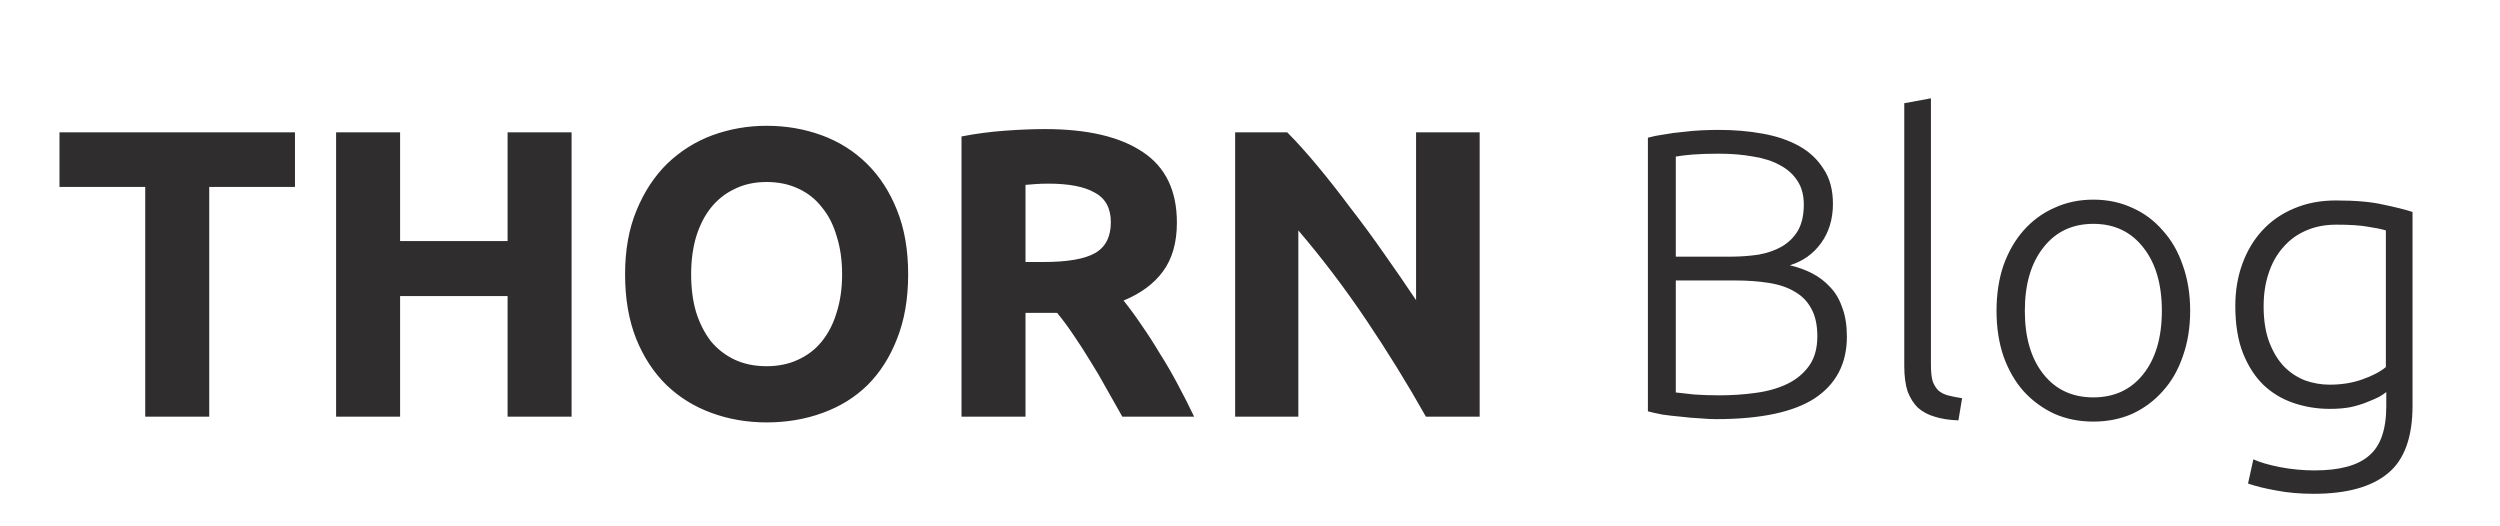 <svg width="390" height="82" viewBox="0 0 390 82" fill="none" xmlns="http://www.w3.org/2000/svg">
<path d="M46.016 20.648V29.16H32.64V65H22.656V29.16H9.28V20.648H46.016ZM79.184 20.648H89.168V65H79.184V46.184H62.416V65H52.432V20.648H62.416V37.608H79.184V20.648ZM107.817 42.792C107.817 44.968 108.073 46.931 108.585 48.68C109.139 50.429 109.907 51.944 110.889 53.224C111.913 54.461 113.15 55.421 114.601 56.104C116.051 56.787 117.715 57.128 119.593 57.128C121.427 57.128 123.07 56.787 124.521 56.104C126.014 55.421 127.251 54.461 128.233 53.224C129.257 51.944 130.025 50.429 130.537 48.68C131.091 46.931 131.369 44.968 131.369 42.792C131.369 40.616 131.091 38.653 130.537 36.904C130.025 35.112 129.257 33.597 128.233 32.36C127.251 31.08 126.014 30.099 124.521 29.416C123.07 28.733 121.427 28.392 119.593 28.392C117.715 28.392 116.051 28.755 114.601 29.48C113.15 30.163 111.913 31.144 110.889 32.424C109.907 33.661 109.139 35.176 108.585 36.968C108.073 38.717 107.817 40.659 107.817 42.792ZM141.673 42.792C141.673 46.589 141.097 49.939 139.945 52.84C138.835 55.699 137.299 58.109 135.337 60.072C133.374 61.992 131.027 63.443 128.297 64.424C125.609 65.405 122.707 65.896 119.593 65.896C116.563 65.896 113.705 65.405 111.017 64.424C108.329 63.443 105.982 61.992 103.977 60.072C101.971 58.109 100.393 55.699 99.24 52.84C98.088 49.939 97.513 46.589 97.513 42.792C97.513 38.995 98.11 35.667 99.305 32.808C100.499 29.907 102.099 27.475 104.105 25.512C106.153 23.549 108.499 22.077 111.145 21.096C113.833 20.115 116.649 19.624 119.593 19.624C122.622 19.624 125.481 20.115 128.169 21.096C130.857 22.077 133.203 23.549 135.209 25.512C137.214 27.475 138.793 29.907 139.945 32.808C141.097 35.667 141.673 38.995 141.673 42.792ZM162.987 20.136C169.643 20.136 174.742 21.331 178.283 23.72C181.824 26.067 183.595 29.736 183.595 34.728C183.595 37.843 182.87 40.381 181.419 42.344C180.011 44.264 177.963 45.779 175.275 46.888C176.171 47.997 177.11 49.277 178.091 50.728C179.072 52.136 180.032 53.629 180.971 55.208C181.952 56.744 182.891 58.365 183.787 60.072C184.683 61.736 185.515 63.379 186.283 65H175.083C174.272 63.549 173.44 62.077 172.587 60.584C171.776 59.091 170.923 57.64 170.027 56.232C169.174 54.824 168.32 53.501 167.467 52.264C166.614 50.984 165.76 49.832 164.907 48.808H159.979V65H149.995V21.288C152.171 20.861 154.411 20.563 156.715 20.392C159.062 20.221 161.152 20.136 162.987 20.136ZM163.563 28.648C162.838 28.648 162.176 28.669 161.579 28.712C161.024 28.755 160.491 28.797 159.979 28.84V40.872H162.795C166.55 40.872 169.238 40.403 170.859 39.464C172.48 38.525 173.291 36.925 173.291 34.664C173.291 32.488 172.459 30.952 170.795 30.056C169.174 29.117 166.763 28.648 163.563 28.648ZM222.443 65C219.584 59.923 216.491 54.909 213.163 49.96C209.835 45.011 206.293 40.339 202.539 35.944V65H192.683V20.648H200.811C202.219 22.056 203.776 23.784 205.483 25.832C207.189 27.88 208.917 30.077 210.667 32.424C212.459 34.728 214.229 37.139 215.979 39.656C217.728 42.131 219.371 44.52 220.907 46.824V20.648H230.827V65H222.443ZM267.697 65.384C266.971 65.384 266.118 65.341 265.137 65.256C264.198 65.213 263.217 65.128 262.193 65C261.211 64.915 260.273 64.808 259.377 64.68C258.481 64.509 257.713 64.339 257.073 64.168V21.48C257.841 21.267 258.694 21.096 259.633 20.968C260.571 20.797 261.531 20.669 262.513 20.584C263.537 20.456 264.518 20.371 265.457 20.328C266.438 20.285 267.334 20.264 268.145 20.264C270.534 20.264 272.795 20.456 274.929 20.84C277.105 21.224 279.003 21.864 280.625 22.76C282.246 23.656 283.526 24.851 284.465 26.344C285.446 27.795 285.937 29.608 285.937 31.784C285.937 34.173 285.318 36.221 284.081 37.928C282.886 39.592 281.265 40.744 279.217 41.384C280.497 41.683 281.67 42.109 282.737 42.664C283.803 43.219 284.742 43.944 285.553 44.84C286.363 45.693 286.982 46.76 287.409 48.04C287.878 49.277 288.113 50.771 288.113 52.52C288.113 56.701 286.449 59.901 283.121 62.12C279.793 64.296 274.651 65.384 267.697 65.384ZM261.425 43.752V61.224C262.065 61.309 263.025 61.416 264.305 61.544C265.585 61.629 266.886 61.672 268.208 61.672C270.171 61.672 272.07 61.544 273.905 61.288C275.782 61.032 277.425 60.563 278.833 59.88C280.241 59.197 281.371 58.259 282.225 57.064C283.078 55.869 283.505 54.333 283.505 52.456C283.505 50.749 283.206 49.341 282.609 48.232C282.011 47.08 281.158 46.184 280.049 45.544C278.939 44.861 277.574 44.392 275.953 44.136C274.374 43.88 272.603 43.752 270.641 43.752H261.425ZM261.425 40.04H269.873C271.451 40.04 272.945 39.933 274.353 39.72C275.761 39.464 276.977 39.037 278.001 38.44C279.067 37.8 279.899 36.968 280.497 35.944C281.094 34.877 281.393 33.533 281.393 31.912C281.393 30.461 281.073 29.245 280.433 28.264C279.793 27.24 278.875 26.408 277.681 25.768C276.529 25.128 275.142 24.68 273.521 24.424C271.899 24.125 270.107 23.976 268.145 23.976C266.566 23.976 265.222 24.019 264.113 24.104C263.046 24.189 262.15 24.296 261.425 24.424V40.04ZM305.513 65.576C304.105 65.533 302.868 65.341 301.801 65C300.777 64.701 299.902 64.232 299.177 63.592C298.494 62.909 297.961 62.056 297.577 61.032C297.236 59.965 297.065 58.643 297.065 57.064V16.104L301.225 15.336V56.936C301.225 57.96 301.31 58.792 301.481 59.432C301.694 60.029 301.993 60.52 302.377 60.904C302.761 61.245 303.252 61.501 303.849 61.672C304.489 61.843 305.236 61.992 306.089 62.12L305.513 65.576ZM341.666 48.488C341.666 51.091 341.282 53.459 340.514 55.592C339.788 57.725 338.743 59.539 337.378 61.032C336.055 62.525 334.476 63.699 332.642 64.552C330.807 65.363 328.78 65.768 326.562 65.768C324.343 65.768 322.316 65.363 320.482 64.552C318.647 63.699 317.047 62.525 315.682 61.032C314.359 59.539 313.314 57.725 312.546 55.592C311.82 53.459 311.458 51.091 311.458 48.488C311.458 45.885 311.82 43.517 312.546 41.384C313.314 39.251 314.359 37.437 315.682 35.944C317.047 34.408 318.647 33.235 320.482 32.424C322.316 31.571 324.343 31.144 326.562 31.144C328.78 31.144 330.807 31.571 332.642 32.424C334.476 33.235 336.055 34.408 337.378 35.944C338.743 37.437 339.788 39.251 340.514 41.384C341.282 43.517 341.666 45.885 341.666 48.488ZM337.25 48.488C337.25 44.349 336.29 41.064 334.37 38.632C332.45 36.157 329.847 34.92 326.562 34.92C323.276 34.92 320.674 36.157 318.754 38.632C316.834 41.064 315.874 44.349 315.874 48.488C315.874 52.627 316.834 55.912 318.754 58.344C320.674 60.776 323.276 61.992 326.562 61.992C329.847 61.992 332.45 60.776 334.37 58.344C336.29 55.912 337.25 52.627 337.25 48.488ZM372.26 61.16C372.004 61.373 371.62 61.629 371.108 61.928C370.596 62.184 369.956 62.461 369.188 62.76C368.462 63.059 367.609 63.315 366.628 63.528C365.689 63.699 364.622 63.784 363.428 63.784C361.508 63.784 359.652 63.485 357.86 62.888C356.068 62.291 354.489 61.352 353.124 60.072C351.801 58.792 350.734 57.149 349.924 55.144C349.113 53.096 348.708 50.621 348.708 47.72C348.708 45.373 349.07 43.197 349.796 41.192C350.521 39.187 351.545 37.459 352.868 36.008C354.233 34.515 355.876 33.363 357.796 32.552C359.758 31.699 361.956 31.272 364.388 31.272C367.46 31.272 369.913 31.485 371.748 31.912C373.625 32.296 375.161 32.68 376.356 33.064V63.272C376.356 68.221 375.076 71.741 372.516 73.832C369.956 75.965 366.094 77.032 360.932 77.032C358.798 77.032 356.857 76.861 355.108 76.52C353.401 76.221 351.929 75.859 350.692 75.432L351.524 71.656C352.548 72.125 353.934 72.531 355.684 72.872C357.476 73.213 359.268 73.384 361.06 73.384C364.985 73.384 367.822 72.616 369.572 71.08C371.364 69.587 372.26 67.005 372.26 63.336V61.16ZM372.196 35.944C371.47 35.731 370.532 35.539 369.38 35.368C368.228 35.155 366.585 35.048 364.452 35.048C362.66 35.048 361.06 35.368 359.652 36.008C358.286 36.605 357.113 37.48 356.132 38.632C355.15 39.741 354.404 41.085 353.892 42.664C353.38 44.2 353.124 45.907 353.124 47.784C353.124 49.96 353.422 51.837 354.02 53.416C354.617 54.952 355.385 56.211 356.324 57.192C357.305 58.173 358.414 58.899 359.652 59.368C360.889 59.795 362.148 60.008 363.428 60.008C365.305 60.008 367.012 59.731 368.548 59.176C370.126 58.621 371.342 57.981 372.196 57.256V35.944Z" fill="#2F2D2D"/>
</svg>
